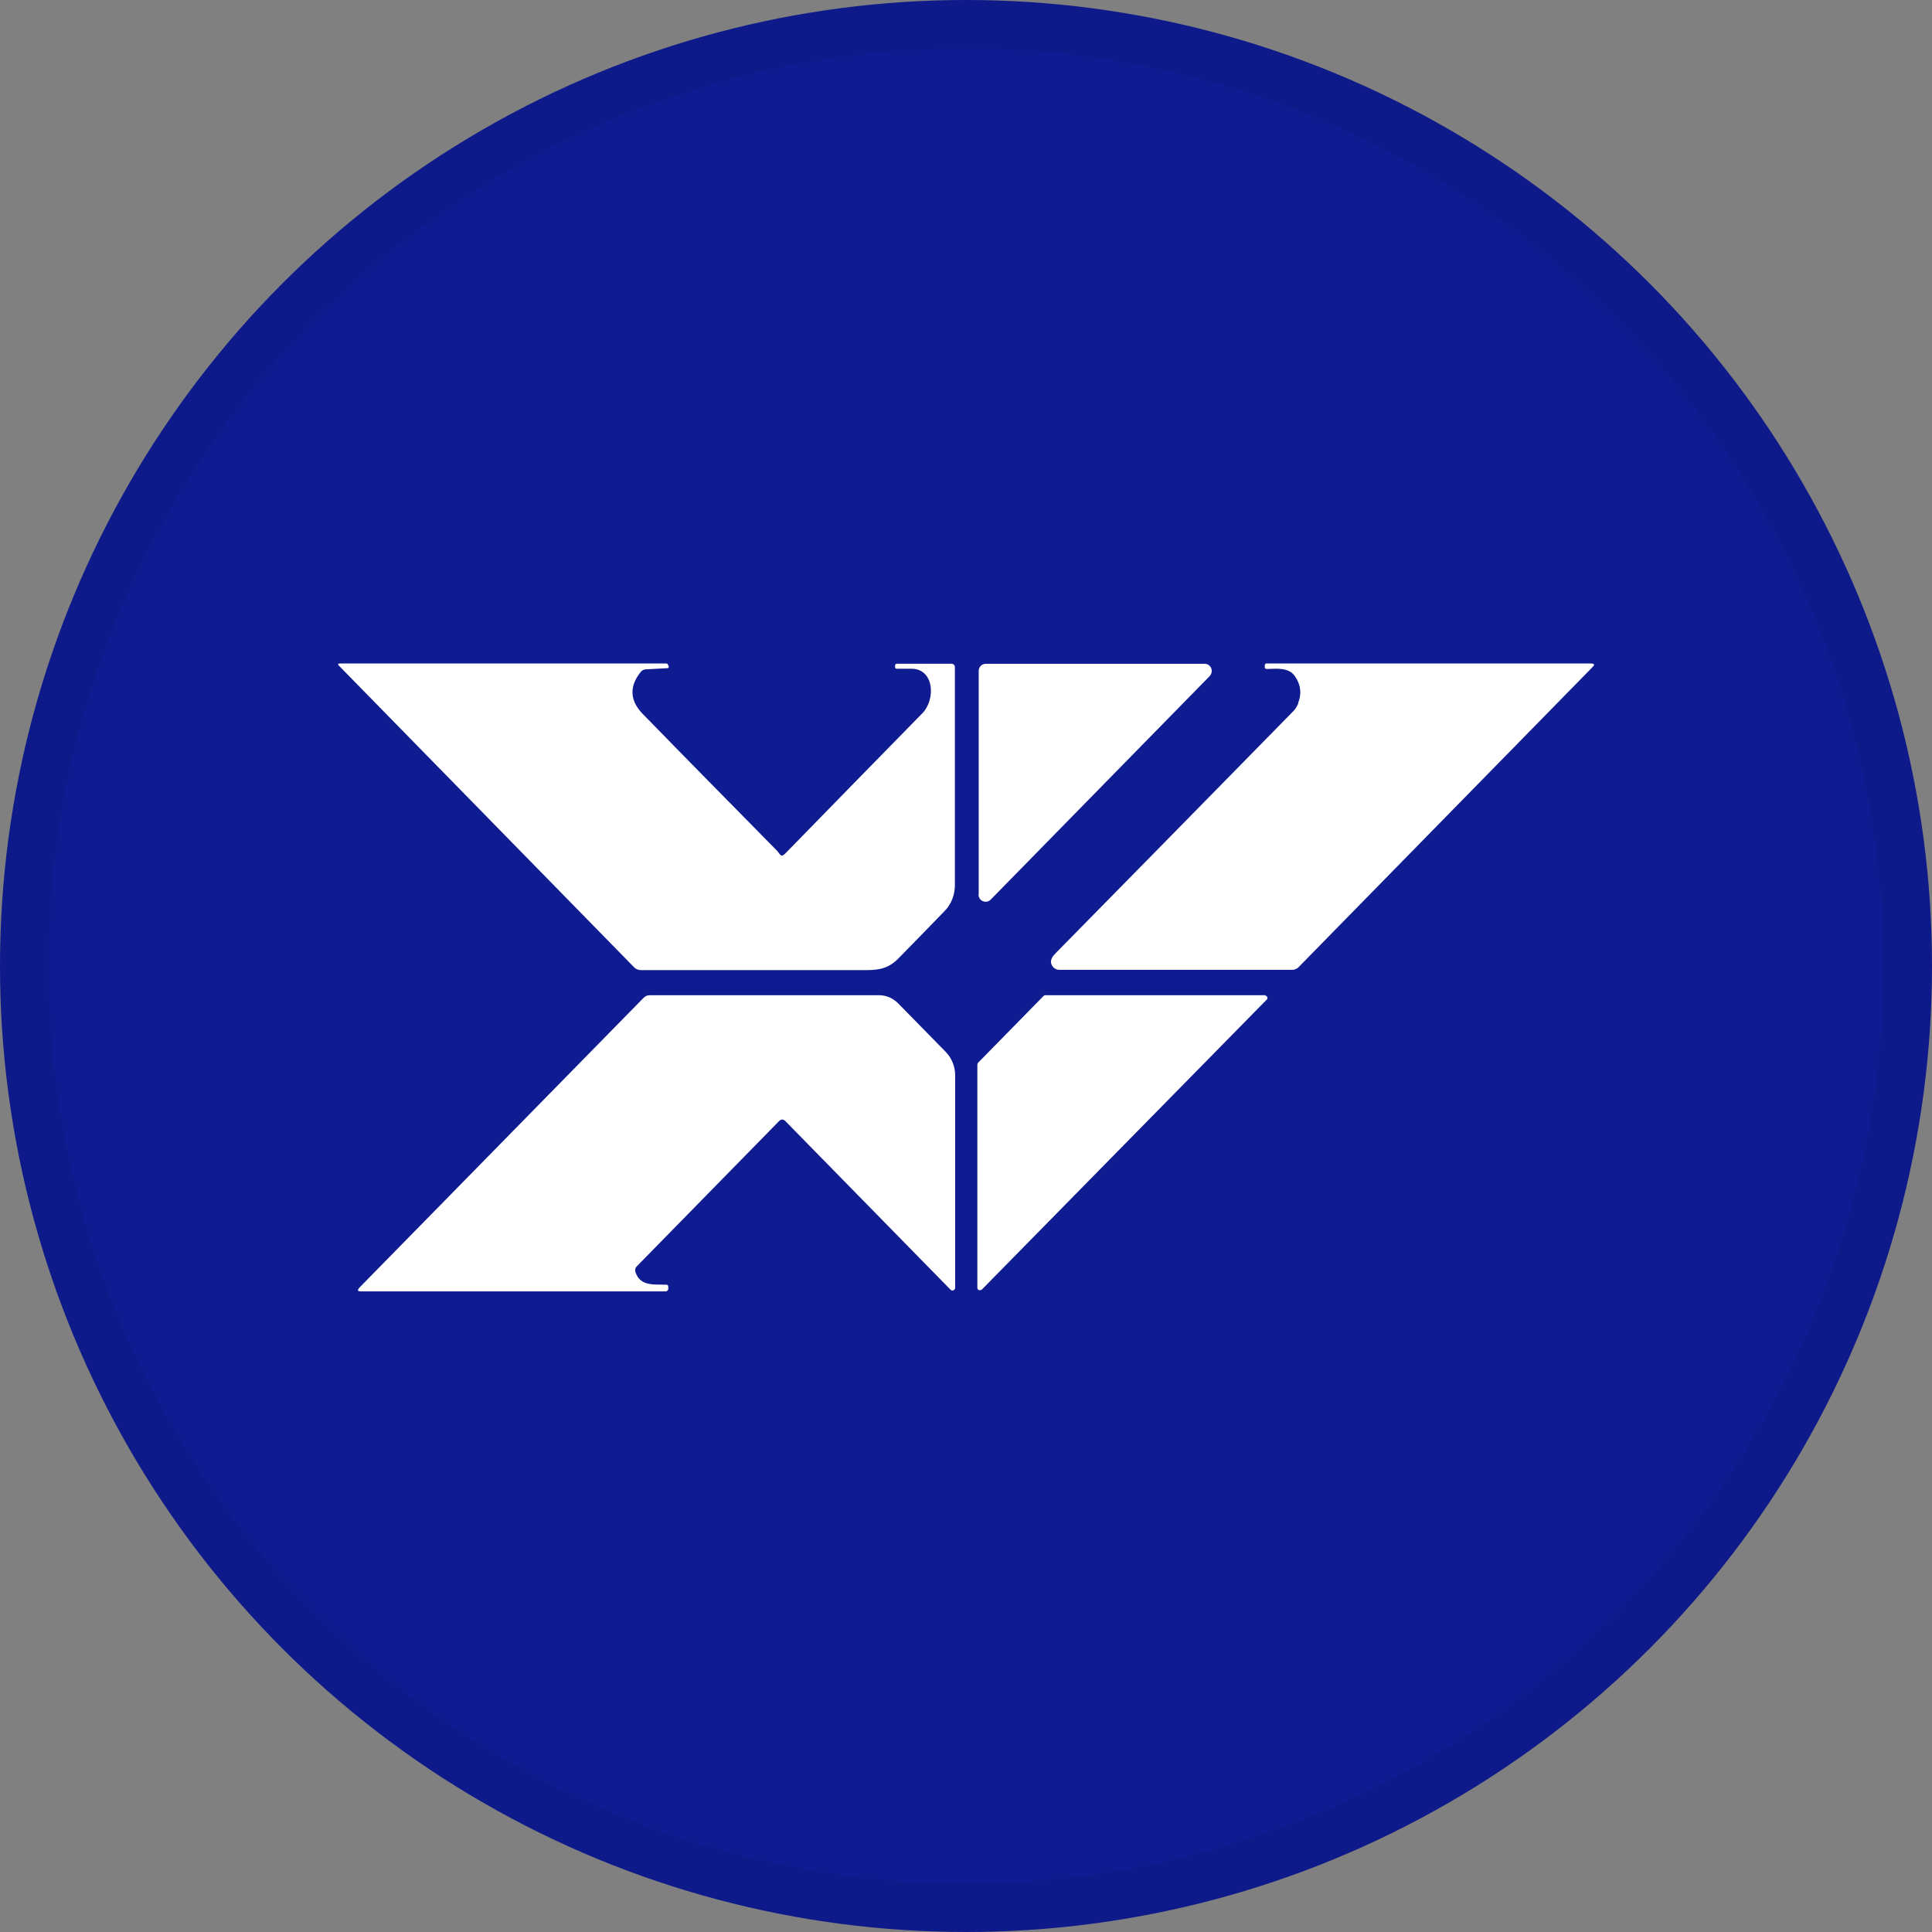 <svg width="40" height="40" viewBox="0 0 40 40" fill="none" xmlns="http://www.w3.org/2000/svg">
<rect x="0" y="0" width="40" height="40" fill="#808080" stroke="none"/>
<circle cx="20" cy="20" r="20" fill="#0F1B91"/>
<g clip-path="url(#clip0_24563_41699)">
<path d="M16.235 17.695C17.215 16.688 18.168 15.716 19.092 14.772C19.378 14.486 19.35 13.823 18.84 13.845C18.751 13.845 18.661 13.845 18.566 13.845C18.543 13.845 18.532 13.834 18.532 13.811V13.771C18.532 13.771 18.543 13.742 18.56 13.742H19.686C19.742 13.742 19.77 13.765 19.77 13.823V18.324C19.77 18.524 19.698 18.718 19.558 18.861C19.227 19.204 18.907 19.53 18.605 19.839C18.414 20.034 18.23 20.085 17.949 20.085C16.38 20.085 14.823 20.085 13.265 20.085C13.214 20.085 13.164 20.062 13.13 20.028L7.023 13.788C6.989 13.754 6.995 13.737 7.039 13.737C9.286 13.737 11.539 13.737 13.797 13.737C13.808 13.737 13.82 13.742 13.825 13.754L13.842 13.788C13.853 13.817 13.842 13.834 13.814 13.834L13.383 13.857C13.332 13.857 13.287 13.88 13.259 13.92C13.024 14.217 13.041 14.509 13.31 14.784C14.206 15.704 15.131 16.642 16.083 17.609C16.1 17.626 16.117 17.649 16.134 17.672C16.167 17.723 16.201 17.729 16.24 17.683L16.235 17.695Z" fill="white"/>
<path d="M20.263 18.518V13.891C20.263 13.806 20.331 13.743 20.409 13.743H24.942C25.026 13.743 25.088 13.811 25.088 13.891C25.088 13.931 25.071 13.971 25.043 14L20.51 18.627C20.454 18.684 20.359 18.684 20.303 18.627C20.275 18.598 20.258 18.558 20.258 18.518H20.263Z" fill="white"/>
<path d="M26.875 14.56C26.954 14.36 26.931 14.177 26.814 14.006C26.685 13.811 26.427 13.845 26.225 13.851C26.203 13.851 26.186 13.834 26.186 13.817V13.771C26.186 13.771 26.197 13.737 26.214 13.737H32.938C33.011 13.737 33.022 13.76 32.972 13.811L26.87 20.04C26.87 20.04 26.808 20.079 26.774 20.079H21.927C21.888 20.079 21.849 20.062 21.815 20.034C21.731 19.948 21.742 19.851 21.843 19.748C23.474 18.089 25.116 16.419 26.769 14.732C26.819 14.686 26.853 14.623 26.881 14.56H26.875Z" fill="white"/>
<path d="M26.231 20.691L20.325 26.702C20.325 26.702 20.275 26.725 20.252 26.702C20.241 26.691 20.235 26.679 20.235 26.668V22.035C20.235 22.035 20.241 22.007 20.252 22.001L21.603 20.623C21.603 20.623 21.625 20.605 21.636 20.605H26.192C26.192 20.605 26.242 20.628 26.242 20.657C26.242 20.668 26.242 20.686 26.225 20.697L26.231 20.691Z" fill="white"/>
<path d="M16.128 23.213L13.186 26.216C13.152 26.25 13.141 26.291 13.158 26.342C13.259 26.639 13.55 26.588 13.797 26.599C13.825 26.599 13.836 26.616 13.836 26.645V26.697C13.836 26.697 13.814 26.737 13.786 26.737H7.476C7.403 26.737 7.392 26.714 7.443 26.657L13.321 20.663C13.36 20.623 13.399 20.605 13.45 20.605H18.201C18.347 20.605 18.481 20.663 18.588 20.766L19.58 21.778C19.703 21.904 19.776 22.081 19.776 22.264V26.662C19.776 26.691 19.748 26.719 19.72 26.719C19.703 26.719 19.692 26.714 19.68 26.702L16.262 23.213C16.218 23.168 16.173 23.168 16.128 23.213Z" fill="white"/>
</g>
<circle cx="20" cy="20" r="19.5" stroke="black" stroke-opacity="0.05"/>
<defs>
<clipPath id="clip0_24563_41699">
<rect width="26" height="13" fill="white" transform="translate(7 13.737)"/>
</clipPath>
</defs>
</svg>
